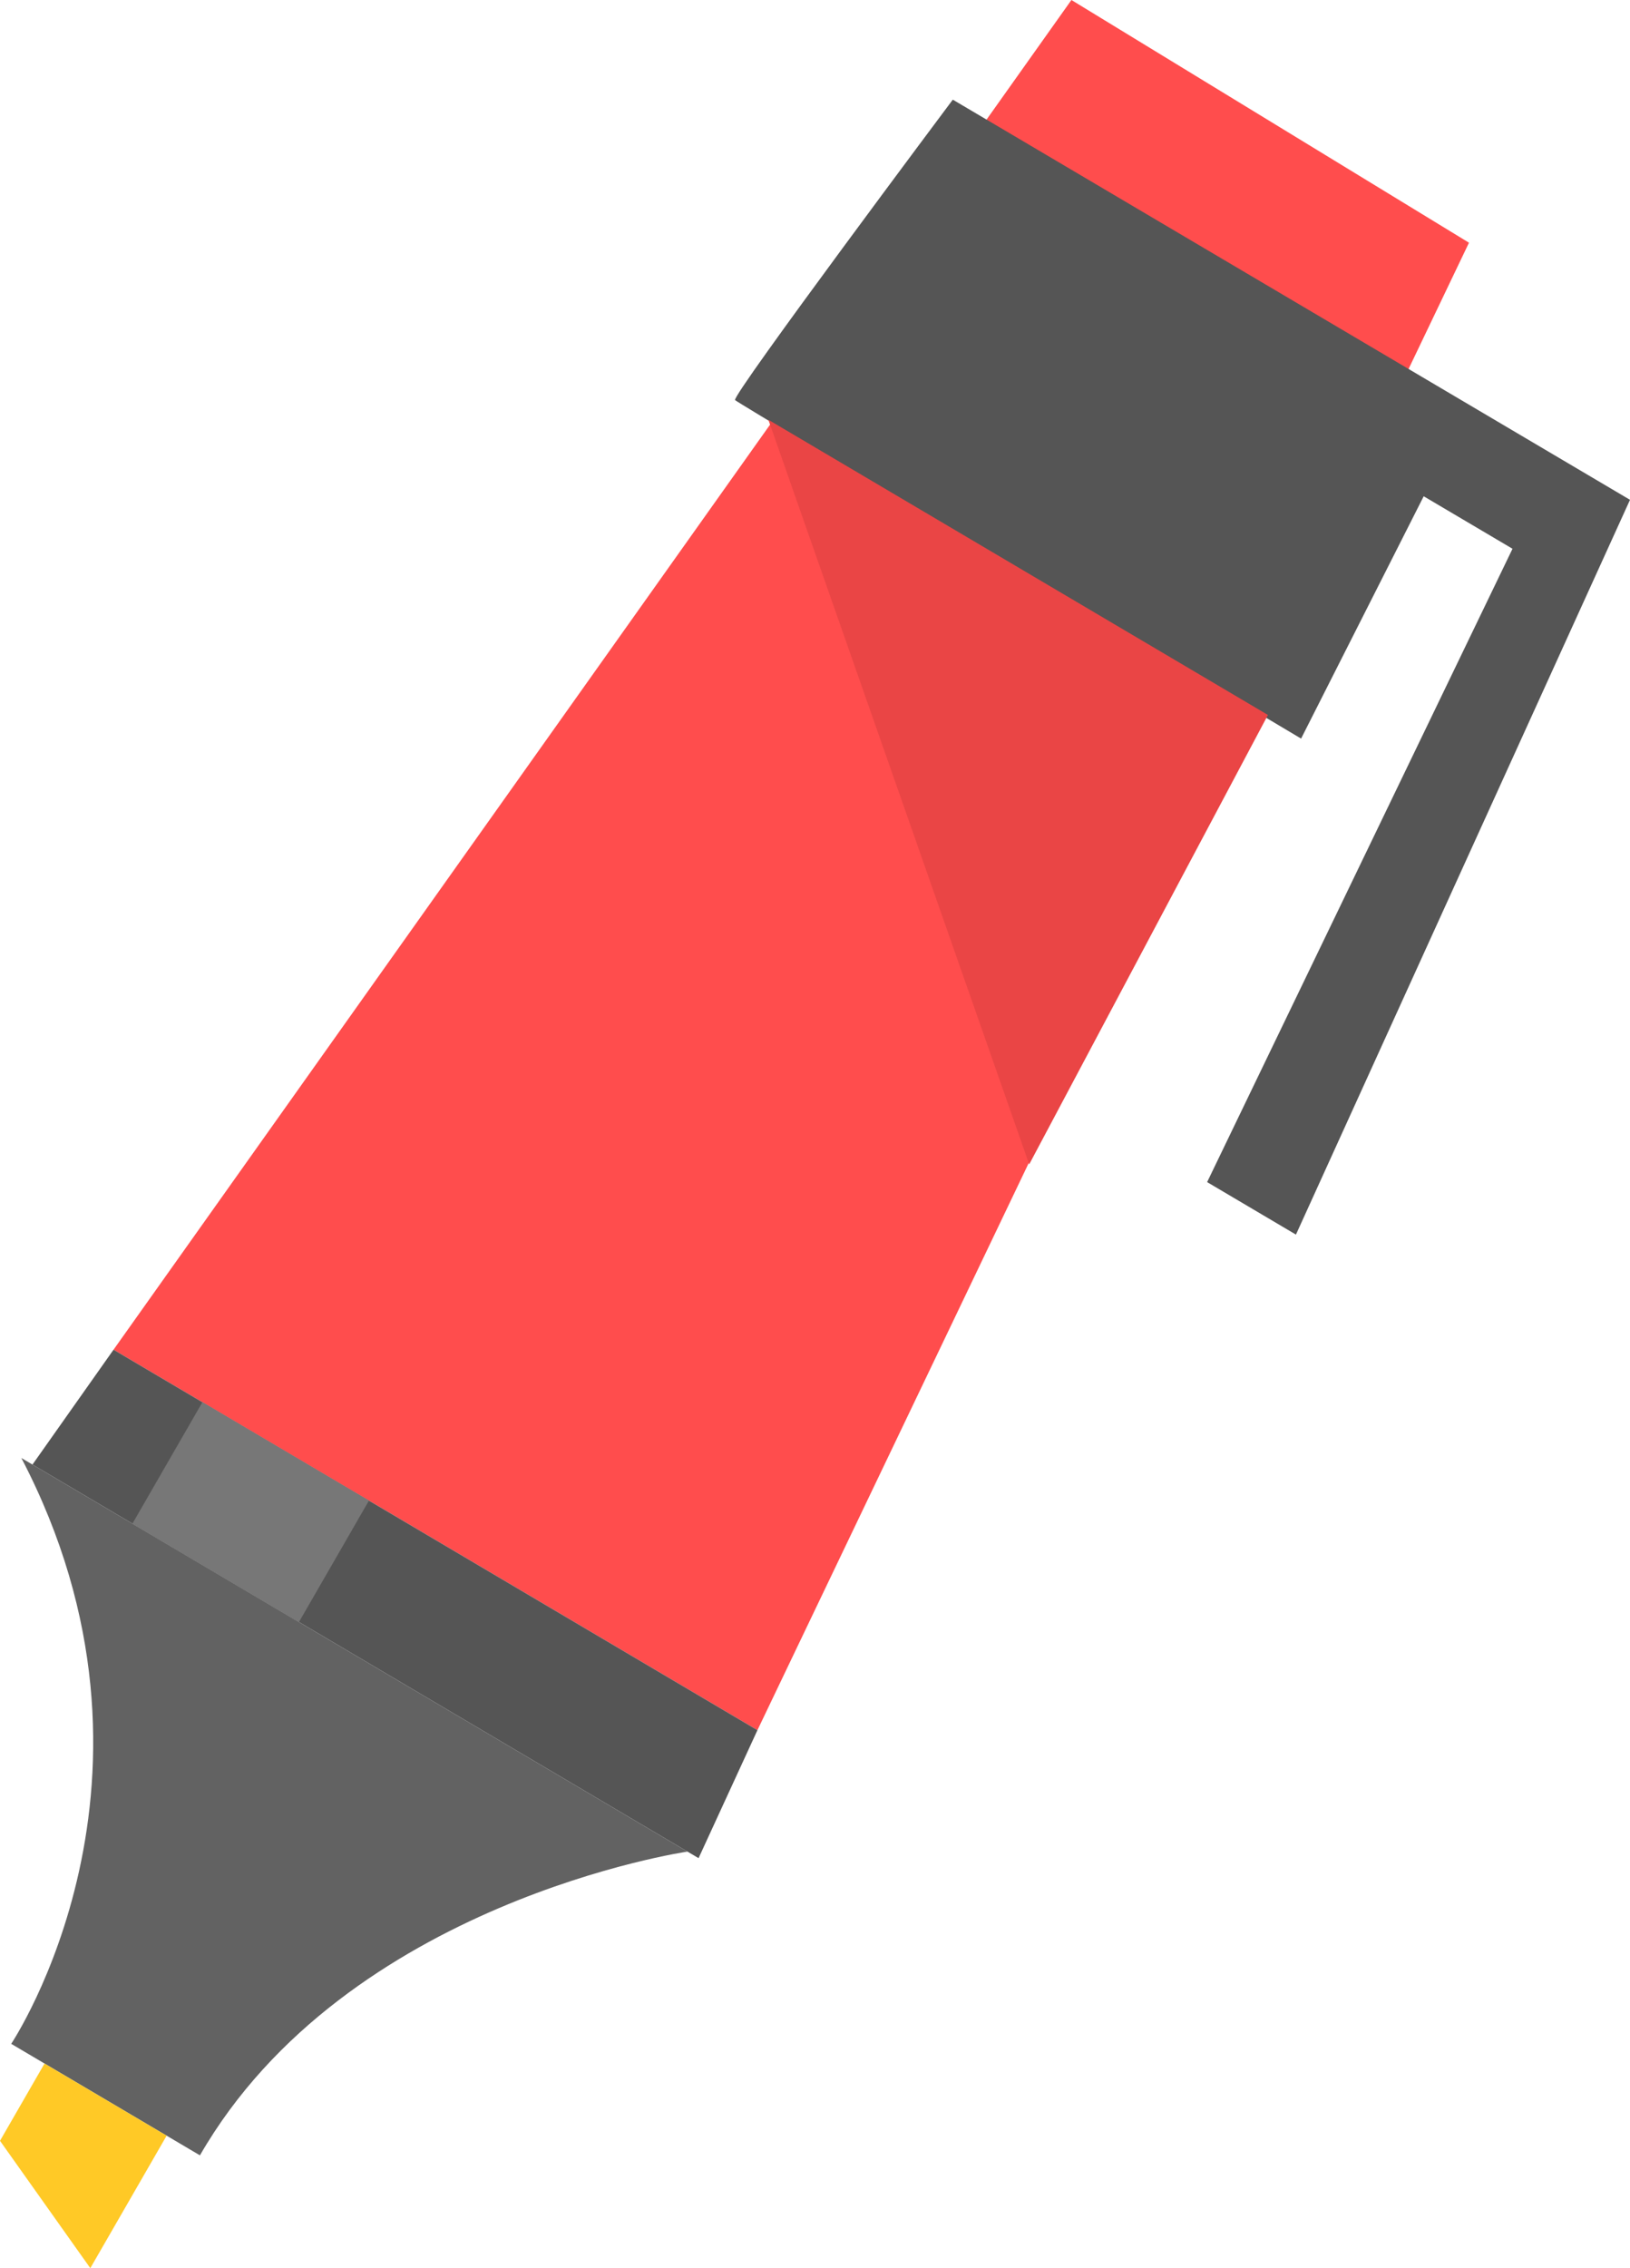 <?xml version="1.0" encoding="utf-8"?>
<!-- Generator: Adobe Illustrator 17.0.0, SVG Export Plug-In . SVG Version: 6.00 Build 0)  -->
<!DOCTYPE svg PUBLIC "-//W3C//DTD SVG 1.1//EN" "http://www.w3.org/Graphics/SVG/1.1/DTD/svg11.dtd">
<svg version="1.1" id="Layer_1" xmlns="http://www.w3.org/2000/svg" xmlns:xlink="http://www.w3.org/1999/xlink" x="0px" y="0px"
	 width="184px" height="255.999px" viewBox="0 0 184 255.999" enable-background="new 0 0 184 255.999" xml:space="preserve">
<g id="Path_115_">
	<g>
		<polygon fill-rule="evenodd" clip-rule="evenodd" fill="#FF4D4D" points="120.946,0 12.816,152.336 85.501,195.279 
			165.824,27.394 		"/>
	</g>
</g>
<g id="Path_116_">
	<g>
		<path fill-rule="evenodd" clip-rule="evenodd" fill="#555555" d="M107.555,11.248c0,0-24.983,33.388-24.579,33.909
			c0.274,0.349,63.896,38.206,63.896,38.206l13.84-27.35l10.025,5.924l-34.472,71.483l10.025,5.925L184,56.413L107.555,11.248z"/>
	</g>
</g>
<g id="Path_117_">
	<g>
		<polygon fill-rule="evenodd" clip-rule="evenodd" fill="#555555" points="12.816,152.336 3.666,165.301 78.857,209.723 
			85.501,195.279 		"/>
	</g>
</g>
<g id="Path_118_">
	<g>
		<path fill-rule="evenodd" clip-rule="evenodd" fill="#626262" d="M2.412,164.56c18.89,36.21-1.147,66.12-1.147,66.12
			l21.304,12.586c16.512-28.653,55.034-34.283,55.034-34.283L2.412,164.56z"/>
	</g>
</g>
<g id="Path_119_">
	<g>
		<polygon fill-rule="evenodd" clip-rule="evenodd" fill="#FFC926" points="5.025,232.906 0,241.625 10.195,255.999 18.81,241.047 
					"/>
	</g>
</g>
<g id="Path_120_">
	<g>
		<polygon fill-rule="evenodd" clip-rule="evenodd" fill="#EA4545" points="86.736,47.377 116.179,131.418 143.129,80.695 		"/>
	</g>
</g>
<g id="Rectangle_3_">
	<g>
		<polygon fill-rule="evenodd" clip-rule="evenodd" fill="#777777" points="22.85,158.258 14.953,171.962 33.751,183.068 
			41.648,169.366 		"/>
	</g>
</g>
<g>
</g>
<g>
</g>
<g>
</g>
<g>
</g>
<g>
</g>
<g>
</g>
</svg>
